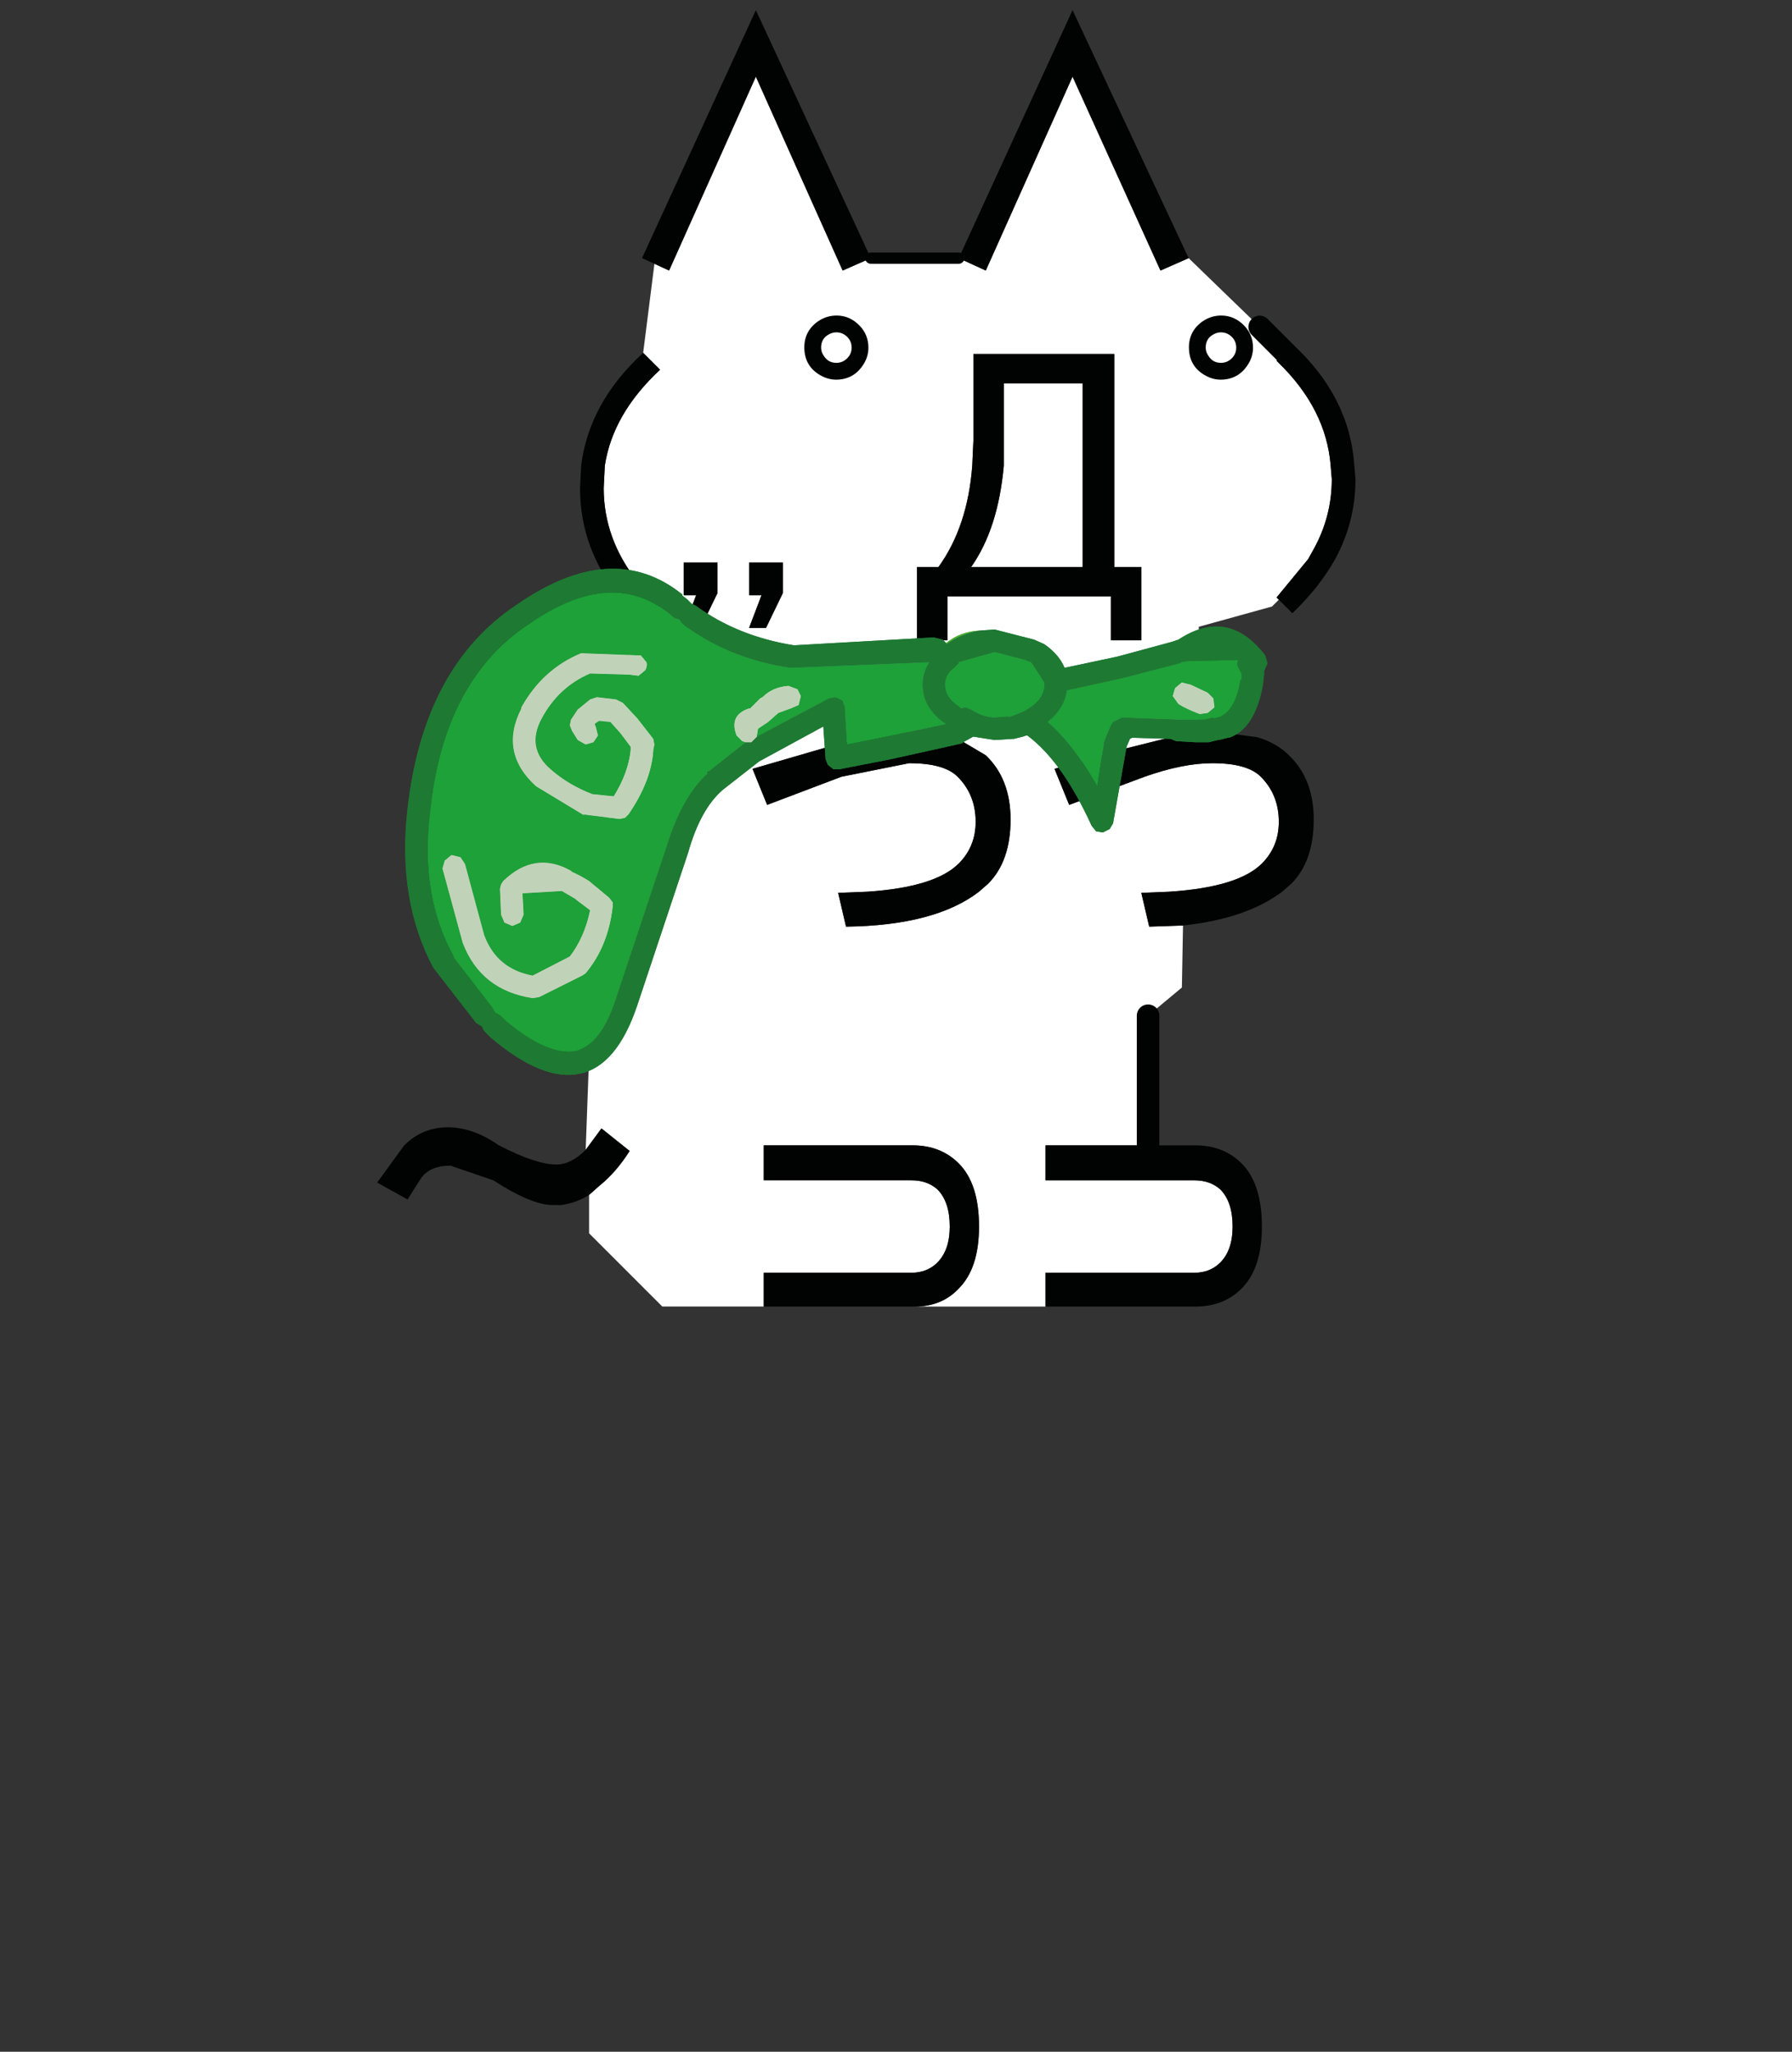 <?xml version="1.0" encoding="iso-8859-1"?>
<!-- Generator: Adobe Illustrator 15.1.0, SVG Export Plug-In . SVG Version: 6.00 Build 0)  -->
<!DOCTYPE svg PUBLIC "-//W3C//DTD SVG 1.1//EN" "http://www.w3.org/Graphics/SVG/1.1/DTD/svg11.dtd">
<svg version="1.1" id="front-sitting" xmlns="http://www.w3.org/2000/svg" xmlns:xlink="http://www.w3.org/1999/xlink" x="0px"
	 y="0px" width="159px" height="182px" viewBox="0 0 159 182" style="enable-background:new 0 0 159 182;" xml:space="preserve">
<rect x="0" y="0" width="159" height="182" fill="#333333" stroke="none"/>
<path style="fill:#FFFFFF;" d="M113.966,31.199l-0.699,0.8l0.199,0.2c2.801,2.733,4.332,5.767,4.6,9.101l0.1,1.199
	c0,2.2-0.531,4.268-1.6,6.2l-0.5,0.9l-2.799,3.399l0.199,0.2l-0.6,0.601l-6.5,1.8v9.399l-2.5,0.4l-4,1L93.565,68.2l1.301,3.199
	l6.699-2.5c2.268-0.801,4.268-1.199,6-1.199c2.068,0,3.5,0.398,4.301,1.199c1.066,1.066,1.6,2.4,1.6,4c0,1.467-0.5,2.699-1.5,3.699
	c-1.4,1.4-4.133,2.234-8.199,2.5l-2.5,0.102l0.699,3l3-0.102l-0.1,5.5l-3,2.5v11.5h-9.1v3.102h13.199
	c0.934,0,1.699,0.266,2.301,0.799c0.732,0.732,1.1,1.834,1.1,3.301c0,1.4-0.367,2.467-1.1,3.199c-0.602,0.6-1.367,0.9-2.301,0.9
	H92.767v3H81.165c1.602,0,2.9-0.533,3.9-1.6c1.201-1.201,1.801-3.033,1.801-5.5c0-2.533-0.6-4.4-1.801-5.6
	c-1.066-1.066-2.432-1.602-4.1-1.602H67.767v3.102h13.1c0.932,0,1.699,0.266,2.299,0.799c0.734,0.732,1.102,1.834,1.102,3.301
	c0,1.4-0.367,2.467-1.102,3.199c-0.6,0.6-1.367,0.9-2.299,0.9h-13.1v3h-9l-6.5-6.5v-3.4l0.898-0.799c1-0.801,1.9-1.834,2.701-3.102
	l-2.5-2l-1.4,1.9l0.801-21.9l3.5-25.6l0.799,0.7l1.5-1.399l-2-2.2c-2-2.533-3-5.3-3-8.3l0.1-2c0.469-3.067,2.102-5.9,4.9-8.5
	l-1.5-1.5l1-7.9l1.301,0.6L67.065,6.8l7.701,17.199l2.5-1.1h7.799l2.4,1.1L95.165,6.8l7.801,17.199l2.5-1.1l6.301,6.1l2.299,2.2
	H113.966 M86.267,41.3c-0.268,3.6-1.268,6.6-3,9h-1.9v6.5h2.699v-3.9h14.5v3.9h2.701v-6.5h-2.4v-18.9h-12.5v7.7L86.267,41.3
	 M89.065,39.1v-5.101h7V50.3h-9.9c1.602-2.268,2.566-5.268,2.9-9V39.1 M84.767,65.399l-3.801-0.5l-4,0.5l-4,1L66.767,68.2
	l1.299,3.199l6.6-2.5l6-1.199c2.066,0,3.5,0.398,4.301,1.199c1.066,1.066,1.6,2.4,1.6,4c0,1.467-0.5,2.699-1.5,3.699
	c-1.4,1.4-4.1,2.234-8.1,2.5l-2.6,0.102l0.699,3c5.268-0.066,9.201-1.102,11.801-3.102l0.799-0.699c1.334-1.332,2-3.234,2-5.699
	c0-2.4-0.732-4.301-2.199-5.701L84.767,65.399 M67.966,55.699l1.5-3.1v-2.7h-3v2.9h1.1l-1.1,2.899H67.966 M63.665,52.6v-2.7h-3v2.9
	h1.102l-1.102,2.899h1.5L63.665,52.6"/>
<path style="fill:#010202;" d="M95.165,0.899l10.301,22l-2.5,1.1L95.165,6.8l-7.699,17.199l-2.4-1.1L95.165,0.899 M56.966,22.899
	l10.1-22l10.201,22l-2.5,1.1L67.065,6.8l-7.699,17.199l-1.301-0.6L56.966,22.899 M55.065,53.1c-2.4-2.934-3.6-6.2-3.6-9.8l0.1-2
	c0.467-3.733,2.301-7.067,5.5-10l1.5,1.5c-2.799,2.6-4.432,5.433-4.9,8.5l-0.1,2c0,3,1,5.767,3,8.3l2,2.2l-1.5,1.399l-0.799-0.7
	L55.065,53.1 M49.767,106.899h-0.701c-1.268,0-3.033-0.734-5.299-2.199l-3.801-1.301c-1.199,0-2.066,0.367-2.6,1.1l-1.201,1.9
	l-2.699-1.5l2.4-3.301c1.066-1.066,2.365-1.6,3.9-1.6c1.465,0,2.965,0.533,4.5,1.6c2.199,1.133,3.898,1.701,5.1,1.701
	c0.865,0,1.732-0.434,2.6-1.301l1.4-1.9l2.5,2c-0.801,1.268-1.701,2.301-2.701,3.102l-0.898,0.799
	C51.532,106.466,50.7,106.767,49.767,106.899 M67.767,115.899v-3h13.1c0.932,0,1.699-0.301,2.299-0.9
	c0.734-0.732,1.102-1.799,1.102-3.199c0-1.467-0.367-2.568-1.102-3.301c-0.6-0.533-1.367-0.799-2.299-0.799h-13.1v-3.102h13.199
	c1.668,0,3.033,0.535,4.1,1.602c1.201,1.199,1.801,3.066,1.801,5.6c0,2.467-0.6,4.299-1.801,5.5c-1,1.066-2.299,1.6-3.9,1.6H67.767
	 M106.065,101.599c1.666,0,3.033,0.535,4.1,1.602c1.201,1.199,1.801,3.066,1.801,5.6c0,2.467-0.6,4.299-1.801,5.5
	c-1.066,1.066-2.434,1.6-4.1,1.6H92.767v-3h13.199c0.934,0,1.699-0.301,2.301-0.9c0.732-0.732,1.1-1.799,1.1-3.199
	c0-1.467-0.367-2.568-1.1-3.301c-0.602-0.533-1.367-0.799-2.301-0.799H92.767v-3.102h9.1H106.065 M107.866,64.899l3.699,0.5
	c1.135,0.332,2.068,0.867,2.801,1.6c1.467,1.4,2.199,3.301,2.199,5.701c0,2.465-0.666,4.367-2,5.699l-0.799,0.699
	c-2.133,1.602-5.066,2.602-8.801,3l-3,0.102l-0.699-3l2.5-0.102c4.066-0.266,6.799-1.1,8.199-2.5c1-1,1.5-2.232,1.5-3.699
	c0-1.6-0.533-2.934-1.6-4c-0.801-0.801-2.232-1.199-4.301-1.199c-1.732,0-3.732,0.398-6,1.199l-6.699,2.5L93.565,68.2l6.301-1.801
	l4-1l2.5-0.4L107.866,64.899 M114.065,31.199l0.6-0.7c3.4,3.134,5.234,6.733,5.5,10.801l0.102,1.199c0,2.533-0.602,4.9-1.801,7.101
	c-0.934,1.666-2.199,3.267-3.801,4.8l-1.199-1.2l-0.199-0.2l2.799-3.399l0.5-0.9c1.068-1.933,1.6-4,1.6-6.2l-0.1-1.199
	c-0.268-3.334-1.799-6.367-4.6-9.101l-0.199-0.2l0.699-0.8H114.065 M86.366,39.1v-7.7h12.5v18.9h2.4v6.5h-2.701v-3.9h-14.5v3.9
	h-2.699v-6.5h1.9c1.732-2.4,2.732-5.4,3-9L86.366,39.1 M89.065,41.3c-0.334,3.732-1.299,6.732-2.9,9h9.9V33.999h-7V39.1V41.3
	 M87.466,66.999c1.467,1.4,2.199,3.301,2.199,5.701c0,2.465-0.666,4.367-2,5.699l-0.799,0.699c-2.6,2-6.533,3.035-11.801,3.102
	l-0.699-3l2.6-0.102c4-0.266,6.699-1.1,8.1-2.5c1-1,1.5-2.232,1.5-3.699c0-1.6-0.533-2.934-1.6-4
	c-0.801-0.801-2.234-1.199-4.301-1.199l-6,1.199l-6.6,2.5L66.767,68.2l6.199-1.801l4-1l4-0.5l3.801,0.5L87.466,66.999
	 M66.466,55.699l1.1-2.899h-1.1v-2.9h3v2.7l-1.5,3.1H66.466 M62.165,55.699h-1.5l1.102-2.899h-1.102v-2.9h3v2.7L62.165,55.699"/>
<path style="fill:none;stroke:#010202;stroke-width:2;stroke-linecap:round;stroke-linejoin:round;stroke-miterlimit:3;" d="
	M101.866,101.599v-11.5 M113.966,31.199l-2.199-2.2"/>
<path style="fill:none;stroke:#010202;stroke-linecap:round;stroke-linejoin:round;stroke-miterlimit:3;" d="M85.065,22.899h-7.799"
	/>
<path style="fill:#010202;" d="M105.49,30.81c0,1.149,0.513,2.001,1.522,2.532c0.412,0.223,0.849,0.336,1.298,0.336
	c1.028,0,1.838-0.443,2.401-1.315c0.31-0.464,0.466-0.979,0.466-1.529c0-0.738-0.251-1.383-0.752-1.917
	c-0.581-0.615-1.276-0.928-2.067-0.928c-0.6,0-1.155,0.174-1.654,0.517C105.898,29.072,105.49,29.847,105.49,30.81z M108.334,32.187
	c-0.494,0-0.861-0.208-1.129-0.644c-0.151-0.218-0.225-0.45-0.225-0.709c0-0.552,0.234-0.94,0.718-1.188
	c0.209-0.111,0.417-0.165,0.636-0.165c0.33,0,0.619,0.108,0.881,0.327c0.317,0.277,0.473,0.613,0.473,1.026
	c0,0.399-0.148,0.728-0.452,1.004C108.974,32.072,108.679,32.187,108.334,32.187z"/>
<path style="fill:#010202;" d="M71.365,30.81c0,1.149,0.513,2.001,1.522,2.532c0.412,0.223,0.849,0.336,1.298,0.336
	c1.028,0,1.838-0.443,2.401-1.315c0.31-0.464,0.466-0.979,0.466-1.529c0-0.738-0.251-1.383-0.752-1.917
	c-0.581-0.615-1.276-0.928-2.067-0.928c-0.6,0-1.155,0.174-1.654,0.517C71.773,29.072,71.365,29.847,71.365,30.81z M74.209,32.187
	c-0.494,0-0.861-0.208-1.129-0.644c-0.151-0.218-0.225-0.45-0.225-0.709c0-0.552,0.234-0.94,0.718-1.188
	c0.209-0.111,0.417-0.165,0.636-0.165c0.33,0,0.619,0.108,0.881,0.327c0.317,0.277,0.473,0.613,0.473,1.026
	c0,0.399-0.148,0.728-0.452,1.004C74.849,32.072,74.554,32.187,74.209,32.187z"/>
<path style="fill:#4DAD33;" d="M86.858,55.943c-1.068,0.2-2.033,0.6-2.9,1.2v-0.101C84.759,56.376,85.724,56.009,86.858,55.943"/>
<path style="fill:#1DA138;" d="M62.858,68.443l-0.1,0.1h0.1c-1.533,1.334-2.768,3.5-3.701,6.5l-4.5,13.5
	c-0.867,2.732-2.066,4.301-3.6,4.701c-1.666,0.266-3.732-0.633-6.199-2.701l-0.5-0.5l-0.4-0.199l-0.301-0.5l-3.398-4.4v-0.1
	c-2-3.6-2.701-7.867-2.102-12.801c0.801-7.8,3.734-13.366,8.801-16.699c4.801-3.334,8.9-3.667,12.301-1l-0.102-0.101l0.701,0.601
	l0.4,0.1l0.299,0.4c2.732,2.066,5.934,3.366,9.6,3.899l12.301-0.5c-0.4,0.601-0.6,1.267-0.6,2c0,1.4,0.699,2.567,2.1,3.5h-0.1
	l-5.201,1.101l-3.5,0.699l-0.199-3.3l-0.199-0.6l-0.602-0.3l-0.6,0.1l-6.4,3.4v-0.101l0.102-0.6l0.898-0.601l0.9-0.8l1.1-0.399
	l0.701-0.301l0.199-0.8l-0.299-0.6l-0.801-0.3c-0.934,0.066-1.699,0.399-2.301,1l-0.199,0.1l-0.5,0.5l-0.1,0.1l-0.301,0.301h-0.1
	c-1.199,0.399-1.566,1.199-1.1,2.399l0.5,0.5l0.299,0.101L62.858,68.443 M85.058,58.843v-0.101l3.201-0.899l2.699,0.699l0.199,0.101
	l0.301,0.1l0.1,0.101l1.1,1.699v0.2c0,0.733-0.367,1.367-1.1,1.9l-0.6,0.399l-0.699,0.301l-0.801,0.3l0.1-0.101l-1.299,0.101
	c-0.668,0-1.367-0.233-2.102-0.7l-0.5-0.2l-0.398,0.101l-0.102-0.101l-0.1-0.1c-0.799-0.533-1.199-1.167-1.199-1.9
	c0-0.6,0.268-1.1,0.799-1.5l0.201-0.2L85.058,58.843 M94.657,61.243l5-1.1l5-1.3l0.201-0.101l0.6-0.1l4.4-0.101v0.101
	c-0.135,0.2-0.068,0.5,0.199,0.899l0.1,0.2v0.101v0.399l-0.1,0.101c-0.268,1.666-0.834,2.733-1.699,3.199h0.1l-0.801,0.2v-0.1
	l-0.799,0.2h-0.801h-1.199l-5.301-0.2l-0.799,0.399l-0.201,0.301l-0.5,1.199l-0.1,0.301l-0.6,3.899c-1.4-2.467-2.867-4.366-4.4-5.7
	C93.958,63.243,94.524,62.31,94.657,61.243 M104.858,60.542l-0.6,0.5l-0.201,0.7l0.5,0.7c0.4,0.267,1.033,0.566,1.9,0.9l0.699-0.101
	l0.602-0.5l-0.102-0.8l-0.5-0.5l-1.5-0.7L104.858,60.542 M55.858,59.843l0.799,0.1l0.602-0.5c0.133-0.267,0.166-0.5,0.1-0.7
	l-0.5-0.6l-5.301-0.2c-2.268,0.934-4.033,2.533-5.299,4.8v0.101c-1.334,2.6-0.9,4.899,1.299,6.899l4.301,2.601l-0.1-0.101l3.199,0.4
	l0.5-0.101l0.301-0.3c1.332-1.933,2.066-3.8,2.199-5.6v-0.101l0.1-0.5l-0.1-0.5l-1.4-1.8l-1.299-1.399l-0.602-0.301l-1.699-0.199
	l-0.6,0.199l-1.1,0.9l-0.602,0.9l-0.1,0.5l0.201,0.5l0.5,0.8l0.699,0.399l0.699-0.199l0.4-0.601l-0.199-0.8l-0.1-0.2l0.1-0.1
	l0.299-0.2l1,0.1l0.9,1l0.9,1.2v0.2v0.1c-0.133,1.334-0.633,2.7-1.5,4.101l-1.9-0.2c-1.4-0.533-2.633-1.267-3.699-2.2
	c-1.467-1.267-1.732-2.767-0.801-4.5c1-1.866,2.434-3.2,4.301-4L55.858,59.843 M50.657,77.244c-2.133-1.201-4.133-0.9-6,0.898
	l-0.199,0.301l-0.1,0.4l0.1,2.299l0.301,0.701l0.699,0.299l0.699-0.299l0.301-0.701l-0.1-1.898l3.4-0.201h0.1l1.199,0.701l0.1,0.1
	l1.201,0.9c-0.334,1.6-0.934,2.965-1.801,4.1l-3.299,1.699c-2.133-0.4-3.566-1.6-4.301-3.6l-1.699-6.301l-0.4-0.6l-0.801-0.199
	l-0.6,0.5l-0.199,0.699l1.799,6.6c1.068,2.801,3.135,4.434,6.201,4.9l0.6-0.1l3.799-1.9l0.301-0.199c1.332-1.6,2.133-3.568,2.4-5.9
	v-0.4l-0.301-0.4l-1.799-1.5c-0.535-0.332-1.035-0.6-1.5-0.799L50.657,77.244"/>
<path style="fill:#010202;" d="M62.858,68.542h-0.1l0.1-0.1V68.542 M112.058,60.643v0.1V60.643"/>
<path style="fill:#1E7933;" d="M62.858,68.443l3.299-2.6h0.5l0.5-0.5l6.4-3.4l0.6-0.1l0.602,0.3l0.199,0.6l0.199,3.3l3.5-0.699
	l5.201-1.101h0.1c-1.4-0.933-2.1-2.1-2.1-3.5c0-0.733,0.199-1.399,0.6-2l-12.301,0.5c-3.666-0.533-6.867-1.833-9.6-3.899l-0.299-0.4
	l-0.4-0.1l-0.701-0.601l0.102,0.101c-3.4-2.667-7.5-2.334-12.301,1c-5.066,3.333-8,8.899-8.801,16.699
	c-0.6,4.934,0.102,9.201,2.102,12.801v0.1l3.398,4.4l0.301,0.5l0.4,0.199l0.5,0.5c2.467,2.068,4.533,2.967,6.199,2.701
	c1.533-0.4,2.732-1.969,3.6-4.701l4.5-13.5c0.934-3,2.168-5.166,3.701-6.5V68.443 M83.958,57.143c0.867-0.601,1.832-1,2.9-1.2
	l1.4-0.1l3.5,0.899l0.898,0.4c0.867,0.6,1.469,1.3,1.801,2.1l4.699-1l4.801-1.3l0.6-0.2c2.934-1.933,5.5-1.467,7.701,1.4l0.199,0.7
	l-0.301,0.699v0.301l-0.1,0.899c-0.467,2.601-1.467,4.167-3,4.7h-0.1l-0.801,0.2h-0.1l-0.799,0.2h-0.301h-0.9l-1.699-0.101l-0.5-0.2
	l-3.4-0.1l-0.199,0.1l-0.301,0.7l-1.199,6.8l-0.301,0.5l-0.6,0.301l-0.6-0.101l-0.4-0.5c-1.732-3.8-3.635-6.467-5.701-8h-0.1
	l-0.299,0.101l-0.801,0.199h-0.1l-1.6,0.101l-1.9-0.3l-0.9,0.5l-0.1,0.1l-6.301,1.4l-4.6,0.899h-0.5l-0.5-0.399l-0.199-0.5
	l-0.201-2.9l-5.699,3.1l-3.201,2.5c-1.332,1.134-2.367,3-3.1,5.6l-4.5,13.5c-1.199,3.602-2.9,5.633-5.1,6.102
	c-2.199,0.465-4.832-0.602-7.9-3.201l-0.1-0.1l-0.5-0.5l-0.199-0.4l-0.5-0.299l-3.801-4.9c-2.133-4-2.9-8.666-2.301-14
	c0.934-8.467,4.168-14.533,9.701-18.2c5.666-3.934,10.566-4.233,14.699-0.9v0.101l0.4,0.3l0.4,0.399l0.4,0.2
	c2.465,1.8,5.367,2.967,8.699,3.5l12.4-0.7l0.799,0.2l0.301,0.3V57.143 M84.858,59.042l-0.201,0.2c-0.531,0.4-0.799,0.9-0.799,1.5
	c0,0.733,0.4,1.367,1.199,1.9l0.1,0.1l0.102,0.101l0.398-0.101l0.5,0.2c0.734,0.467,1.434,0.7,2.102,0.7l1.299-0.101l-0.1,0.101
	l0.801-0.3l0.699-0.301l0.6-0.399c0.732-0.533,1.1-1.167,1.1-1.9v-0.2l-1.1-1.699l-0.1-0.101l-0.301-0.1l-0.199-0.101l-2.699-0.699
	l-3.201,0.899v0.101L84.858,59.042 M92.958,64.042c1.533,1.334,3,3.233,4.4,5.7l0.6-3.899l0.1-0.301l0.5-1.199l0.201-0.301
	l0.799-0.399l5.301,0.2h1.199h0.801l0.799-0.2v0.1l0.801-0.2h-0.1c0.865-0.466,1.432-1.533,1.699-3.199l0.1-0.101v-0.399v-0.101
	l-0.1-0.2c-0.268-0.399-0.334-0.699-0.199-0.899v-0.101l-4.4,0.101l-0.6,0.1l-0.201,0.101l-5,1.3l-5,1.1
	C94.524,62.31,93.958,63.243,92.958,64.042"/>
<path style="fill:#C0D3B8;" d="M66.657,65.843h-0.5l-0.299-0.101l-0.5-0.5c-0.467-1.2-0.1-2,1.1-2.399h0.1l0.301-0.301l0.1-0.1
	l0.5-0.5l0.199-0.1c0.602-0.601,1.367-0.934,2.301-1l0.801,0.3l0.299,0.6l-0.199,0.8l-0.701,0.301l-1.1,0.399l-0.9,0.8l-0.898,0.601
	l-0.102,0.6v0.101L66.657,65.843 M105.657,60.743l1.5,0.7l0.5,0.5l0.102,0.8l-0.602,0.5l-0.699,0.101
	c-0.867-0.334-1.5-0.634-1.9-0.9l-0.5-0.7l0.201-0.7l0.6-0.5L105.657,60.743 M52.358,59.743c-1.867,0.8-3.301,2.134-4.301,4
	c-0.932,1.733-0.666,3.233,0.801,4.5c1.066,0.934,2.299,1.667,3.699,2.2l1.9,0.2c0.867-1.4,1.367-2.767,1.5-4.101v-0.1v-0.2
	l-0.9-1.2l-0.9-1l-1-0.1l-0.299,0.2l-0.1,0.1l0.1,0.2l0.199,0.8l-0.4,0.601l-0.699,0.199l-0.699-0.399l-0.5-0.8l-0.201-0.5l0.1-0.5
	l0.602-0.9l1.1-0.9l0.6-0.199l1.699,0.199l0.602,0.301l1.299,1.399l1.4,1.8l0.1,0.5l-0.1,0.5v0.101
	c-0.133,1.8-0.867,3.667-2.199,5.6l-0.301,0.3l-0.5,0.101l-3.199-0.4l0.1,0.101l-4.301-2.601c-2.199-2-2.633-4.3-1.299-6.899v-0.101
	c1.266-2.267,3.031-3.866,5.299-4.8l5.301,0.2l0.5,0.6c0.066,0.2,0.033,0.434-0.1,0.7l-0.602,0.5l-0.799-0.1L52.358,59.743
	 M50.759,77.343c0.465,0.199,0.965,0.467,1.5,0.799l1.799,1.5l0.301,0.4v0.4c-0.268,2.332-1.068,4.301-2.4,5.9l-0.301,0.199
	l-3.799,1.9l-0.6,0.1c-3.066-0.467-5.133-2.1-6.201-4.9l-1.799-6.6l0.199-0.699l0.6-0.5l0.801,0.199l0.4,0.6l1.699,6.301
	c0.734,2,2.168,3.199,4.301,3.6l3.299-1.699c0.867-1.135,1.467-2.5,1.801-4.1l-1.201-0.9l-0.1-0.1l-1.199-0.701h-0.1l-3.4,0.201
	l0.1,1.898l-0.301,0.701l-0.699,0.299l-0.699-0.299l-0.301-0.701l-0.1-2.299l0.1-0.4l0.199-0.301c1.867-1.799,3.867-2.1,6-0.898
	L50.759,77.343"/>
<g id="_x38_82_3_" transform="matrix(1, 0, 0, 1, 15.05, 7.95)">
	<path style="fill:#4DAD33;" d="M71.808,47.993c-1.068,0.2-2.033,0.6-2.9,1.2v-0.101C69.709,48.426,70.674,48.059,71.808,47.993"/>
	<path style="fill:#1DA138;" d="M47.808,60.493l-0.1,0.1h0.1c-1.533,1.334-2.768,3.5-3.701,6.5l-4.5,13.5
		c-0.867,2.732-2.066,4.301-3.6,4.701c-1.666,0.266-3.732-0.633-6.199-2.701l-0.5-0.5l-0.4-0.199l-0.301-0.5l-3.398-4.4v-0.1
		c-2-3.6-2.701-7.867-2.102-12.801c0.801-7.8,3.734-13.366,8.801-16.699c4.801-3.334,8.9-3.667,12.301-1l-0.102-0.101l0.701,0.601
		l0.4,0.1l0.299,0.4c2.732,2.066,5.934,3.366,9.6,3.899l12.301-0.5c-0.4,0.601-0.6,1.267-0.6,2c0,1.4,0.699,2.567,2.1,3.5h-0.1
		l-5.201,1.101l-3.5,0.699l-0.199-3.3l-0.199-0.6l-0.602-0.3l-0.6,0.1l-6.4,3.4v-0.101l0.102-0.6l0.898-0.601l0.9-0.8l1.1-0.399
		l0.701-0.301l0.199-0.8l-0.299-0.6l-0.801-0.3c-0.934,0.066-1.699,0.399-2.301,1l-0.199,0.1l-0.5,0.5l-0.1,0.1l-0.301,0.301h-0.1
		c-1.199,0.399-1.566,1.199-1.1,2.399l0.5,0.5l0.299,0.101L47.808,60.493 M70.008,50.893v-0.101l3.201-0.899l2.699,0.699
		l0.199,0.101l0.301,0.1l0.1,0.101l1.1,1.699v0.2c0,0.733-0.367,1.367-1.1,1.9l-0.6,0.399l-0.699,0.301l-0.801,0.3l0.1-0.101
		l-1.299,0.101c-0.668,0-1.367-0.233-2.102-0.7l-0.5-0.2l-0.398,0.101l-0.102-0.101l-0.1-0.1c-0.799-0.533-1.199-1.167-1.199-1.9
		c0-0.6,0.268-1.1,0.799-1.5l0.201-0.2L70.008,50.893 M79.607,53.293l5-1.1l5-1.3l0.201-0.101l0.6-0.1l4.4-0.101v0.101
		c-0.135,0.2-0.068,0.5,0.199,0.899l0.1,0.2v0.101v0.399l-0.1,0.101c-0.268,1.666-0.834,2.733-1.699,3.199h0.1l-0.801,0.2v-0.1
		l-0.799,0.2h-0.801h-1.199l-5.301-0.2l-0.799,0.399l-0.201,0.301l-0.5,1.199l-0.1,0.301l-0.6,3.899c-1.4-2.467-2.867-4.366-4.4-5.7
		C78.908,55.293,79.474,54.36,79.607,53.293 M89.808,52.592l-0.6,0.5l-0.201,0.7l0.5,0.7c0.4,0.267,1.033,0.566,1.9,0.9l0.699-0.101
		l0.602-0.5l-0.102-0.8l-0.5-0.5l-1.5-0.7L89.808,52.592 M40.808,51.893l0.799,0.1l0.602-0.5c0.133-0.267,0.166-0.5,0.1-0.7
		l-0.5-0.6l-5.301-0.2c-2.268,0.934-4.033,2.533-5.299,4.8v0.101c-1.334,2.6-0.9,4.899,1.299,6.899l4.301,2.601l-0.1-0.101
		l3.199,0.4l0.5-0.101l0.301-0.3c1.332-1.933,2.066-3.8,2.199-5.6v-0.101l0.1-0.5l-0.1-0.5l-1.4-1.8l-1.299-1.399l-0.602-0.301
		l-1.699-0.199l-0.6,0.199l-1.1,0.9l-0.602,0.9l-0.1,0.5l0.201,0.5l0.5,0.8l0.699,0.399l0.699-0.199l0.4-0.601l-0.199-0.8l-0.1-0.2
		l0.1-0.1l0.299-0.2l1,0.1l0.9,1l0.9,1.2v0.2v0.1c-0.133,1.334-0.633,2.7-1.5,4.101l-1.9-0.2c-1.4-0.533-2.633-1.267-3.699-2.2
		c-1.467-1.267-1.732-2.767-0.801-4.5c1-1.866,2.434-3.2,4.301-4L40.808,51.893 M35.607,69.294c-2.133-1.201-4.133-0.9-6,0.898
		l-0.199,0.301l-0.1,0.4l0.1,2.299l0.301,0.701l0.699,0.299l0.699-0.299l0.301-0.701l-0.1-1.898l3.4-0.201h0.1l1.199,0.701l0.1,0.1
		l1.201,0.9c-0.334,1.6-0.934,2.965-1.801,4.1l-3.299,1.699c-2.133-0.4-3.566-1.6-4.301-3.6l-1.699-6.301l-0.4-0.6l-0.801-0.199
		l-0.6,0.5l-0.199,0.699l1.799,6.6c1.068,2.801,3.135,4.434,6.201,4.9l0.6-0.1l3.799-1.9l0.301-0.199c1.332-1.6,2.133-3.568,2.4-5.9
		v-0.4l-0.301-0.4l-1.799-1.5c-0.535-0.332-1.035-0.6-1.5-0.799L35.607,69.294"/>
	<path style="fill:#010202;" d="M47.808,60.592h-0.1l0.1-0.1V60.592 M97.008,52.693v0.1V52.693"/>
	<path style="fill:#1E7933;" d="M47.808,60.493l3.299-2.6h0.5l0.5-0.5l6.4-3.4l0.6-0.1l0.602,0.3l0.199,0.6l0.199,3.3l3.5-0.699
		l5.201-1.101h0.1c-1.4-0.933-2.1-2.1-2.1-3.5c0-0.733,0.199-1.399,0.6-2l-12.301,0.5c-3.666-0.533-6.867-1.833-9.6-3.899
		l-0.299-0.4l-0.4-0.1l-0.701-0.601l0.102,0.101c-3.4-2.667-7.5-2.334-12.301,1c-5.066,3.333-8,8.899-8.801,16.699
		c-0.6,4.934,0.102,9.201,2.102,12.801v0.1l3.398,4.4l0.301,0.5l0.4,0.199l0.5,0.5c2.467,2.068,4.533,2.967,6.199,2.701
		c1.533-0.4,2.732-1.969,3.6-4.701l4.5-13.5c0.934-3,2.168-5.166,3.701-6.5V60.493 M68.908,49.193c0.867-0.601,1.832-1,2.9-1.2
		l1.4-0.1l3.5,0.899l0.898,0.4c0.867,0.6,1.469,1.3,1.801,2.1l4.699-1l4.801-1.3l0.6-0.2c2.934-1.933,5.5-1.467,7.701,1.4l0.199,0.7
		l-0.301,0.699v0.301l-0.1,0.899c-0.467,2.601-1.467,4.167-3,4.7h-0.1l-0.801,0.2h-0.1l-0.799,0.2h-0.301h-0.9l-1.699-0.101
		l-0.5-0.2l-3.4-0.1l-0.199,0.1l-0.301,0.7l-1.199,6.8l-0.301,0.5l-0.6,0.301l-0.6-0.101l-0.4-0.5c-1.732-3.8-3.635-6.467-5.701-8
		h-0.1l-0.299,0.101l-0.801,0.199h-0.1l-1.6,0.101l-1.9-0.3l-0.9,0.5l-0.1,0.1l-6.301,1.4l-4.6,0.899h-0.5l-0.5-0.399l-0.199-0.5
		l-0.201-2.9l-5.699,3.1l-3.201,2.5c-1.332,1.134-2.367,3-3.1,5.6l-4.5,13.5c-1.199,3.602-2.9,5.633-5.1,6.102
		c-2.199,0.465-4.832-0.602-7.9-3.201l-0.1-0.1l-0.5-0.5l-0.199-0.4l-0.5-0.299l-3.801-4.9c-2.133-4-2.9-8.666-2.301-14
		c0.934-8.467,4.168-14.533,9.701-18.2c5.666-3.934,10.566-4.233,14.699-0.9v0.101l0.4,0.3l0.4,0.399l0.4,0.2
		c2.465,1.8,5.367,2.967,8.699,3.5l12.4-0.7l0.799,0.2l0.301,0.3V49.193 M69.808,51.092l-0.201,0.2c-0.531,0.4-0.799,0.9-0.799,1.5
		c0,0.733,0.4,1.367,1.199,1.9l0.1,0.1l0.102,0.101l0.398-0.101l0.5,0.2c0.734,0.467,1.434,0.7,2.102,0.7l1.299-0.101l-0.1,0.101
		l0.801-0.3l0.699-0.301l0.6-0.399c0.732-0.533,1.1-1.167,1.1-1.9v-0.2l-1.1-1.699l-0.1-0.101l-0.301-0.1l-0.199-0.101l-2.699-0.699
		l-3.201,0.899v0.101L69.808,51.092 M77.908,56.092c1.533,1.334,3,3.233,4.4,5.7l0.6-3.899l0.1-0.301l0.5-1.199l0.201-0.301
		l0.799-0.399l5.301,0.2h1.199h0.801l0.799-0.2v0.1l0.801-0.2h-0.1c0.865-0.466,1.432-1.533,1.699-3.199l0.1-0.101v-0.399v-0.101
		l-0.1-0.2c-0.268-0.399-0.334-0.699-0.199-0.899v-0.101l-4.4,0.101l-0.6,0.1l-0.201,0.101l-5,1.3l-5,1.1
		C79.474,54.36,78.908,55.293,77.908,56.092"/>
	<path style="fill:#C0D3B8;" d="M51.607,57.893h-0.5l-0.299-0.101l-0.5-0.5c-0.467-1.2-0.1-2,1.1-2.399h0.1l0.301-0.301l0.1-0.1
		l0.5-0.5l0.199-0.1c0.602-0.601,1.367-0.934,2.301-1l0.801,0.3l0.299,0.6l-0.199,0.8l-0.701,0.301l-1.1,0.399l-0.9,0.8
		l-0.898,0.601l-0.102,0.6v0.101L51.607,57.893 M90.607,52.793l1.5,0.7l0.5,0.5l0.102,0.8l-0.602,0.5l-0.699,0.101
		c-0.867-0.334-1.5-0.634-1.9-0.9l-0.5-0.7l0.201-0.7l0.6-0.5L90.607,52.793 M37.308,51.793c-1.867,0.8-3.301,2.134-4.301,4
		c-0.932,1.733-0.666,3.233,0.801,4.5c1.066,0.934,2.299,1.667,3.699,2.2l1.9,0.2c0.867-1.4,1.367-2.767,1.5-4.101v-0.1v-0.2
		l-0.9-1.2l-0.9-1l-1-0.1l-0.299,0.2l-0.1,0.1l0.1,0.2l0.199,0.8l-0.4,0.601l-0.699,0.199l-0.699-0.399l-0.5-0.8l-0.201-0.5l0.1-0.5
		l0.602-0.9l1.1-0.9l0.6-0.199l1.699,0.199l0.602,0.301l1.299,1.399l1.4,1.8l0.1,0.5l-0.1,0.5v0.101
		c-0.133,1.8-0.867,3.667-2.199,5.6l-0.301,0.3l-0.5,0.101l-3.199-0.4l0.1,0.101l-4.301-2.601c-2.199-2-2.633-4.3-1.299-6.899
		v-0.101c1.266-2.267,3.031-3.866,5.299-4.8l5.301,0.2l0.5,0.6c0.066,0.2,0.033,0.434-0.1,0.7l-0.602,0.5l-0.799-0.1L37.308,51.793
		 M35.709,69.393c0.465,0.199,0.965,0.467,1.5,0.799l1.799,1.5l0.301,0.4v0.4c-0.268,2.332-1.068,4.301-2.4,5.9l-0.301,0.199
		l-3.799,1.9l-0.6,0.1c-3.066-0.467-5.133-2.1-6.201-4.9l-1.799-6.6l0.199-0.699l0.6-0.5l0.801,0.199l0.4,0.6l1.699,6.301
		c0.734,2,2.168,3.199,4.301,3.6l3.299-1.699c0.867-1.135,1.467-2.5,1.801-4.1l-1.201-0.9l-0.1-0.1l-1.199-0.701h-0.1l-3.4,0.201
		l0.1,1.898l-0.301,0.701l-0.699,0.299l-0.699-0.299l-0.301-0.701l-0.1-2.299l0.1-0.4l0.199-0.301c1.867-1.799,3.867-2.1,6-0.898
		L35.709,69.393"/>
</g>
</svg>
